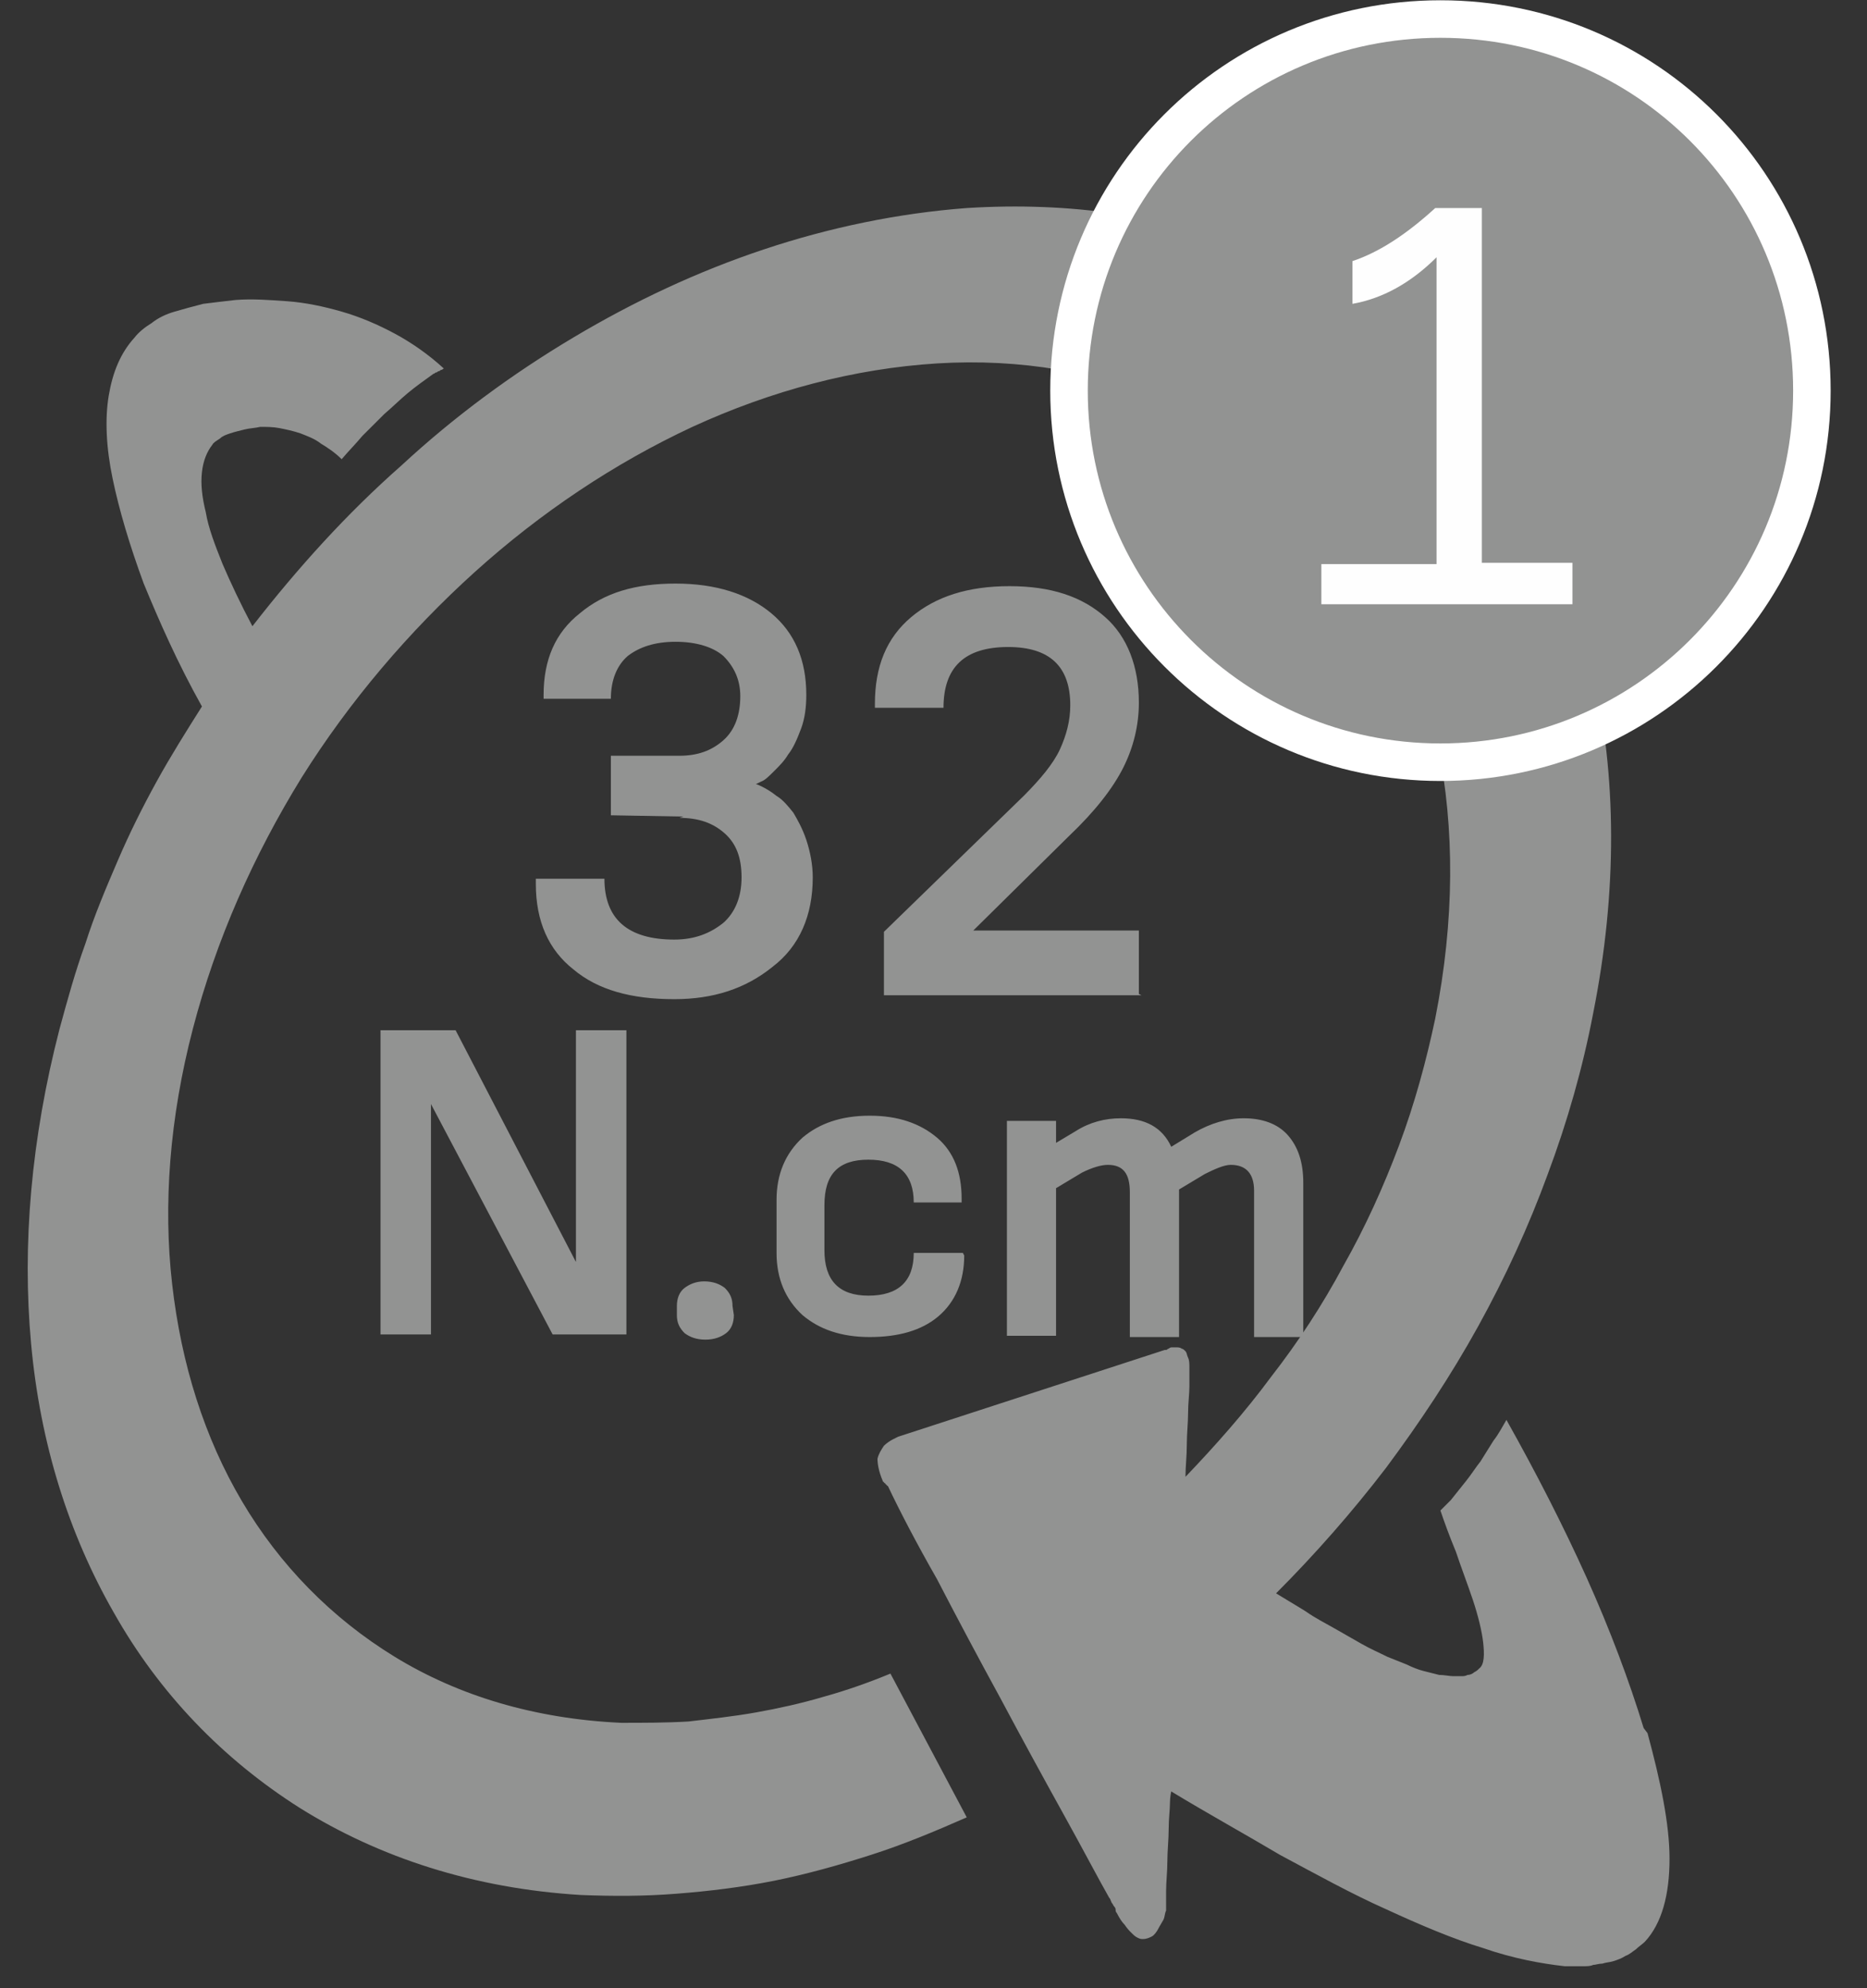 <svg width="31" height="33" viewBox="0 0 31 33" fill="none" xmlns="http://www.w3.org/2000/svg">
<rect x="0" y="0" width="31" height="33" fill="#333333" stroke="none"/>
<path d="M27.291 28.681C27.055 27.907 26.733 27.048 26.346 26.188C25.959 25.329 25.508 24.448 25.013 23.567C24.949 23.674 24.884 23.803 24.799 23.91C24.734 24.018 24.648 24.147 24.584 24.254C24.498 24.362 24.433 24.469 24.347 24.576C24.261 24.684 24.175 24.791 24.089 24.899L24.068 24.92L24.046 24.942L24.025 24.963L24.003 24.985L23.917 25.071C23.982 25.264 24.068 25.5 24.175 25.758C24.261 26.016 24.369 26.296 24.455 26.553C24.541 26.811 24.605 27.069 24.627 27.263C24.648 27.456 24.648 27.628 24.562 27.692C24.541 27.714 24.519 27.735 24.476 27.757C24.455 27.778 24.412 27.8 24.369 27.8C24.326 27.821 24.304 27.821 24.261 27.821C24.218 27.821 24.175 27.821 24.132 27.821C24.068 27.821 23.982 27.8 23.896 27.8C23.81 27.778 23.724 27.757 23.638 27.735C23.552 27.714 23.445 27.671 23.359 27.628C23.251 27.585 23.144 27.542 23.036 27.499C22.907 27.434 22.757 27.37 22.607 27.284C22.456 27.198 22.306 27.112 22.155 27.026C22.005 26.94 21.833 26.854 21.683 26.747C21.511 26.639 21.36 26.553 21.188 26.446C21.833 25.801 22.456 25.092 23.015 24.362C23.574 23.61 24.089 22.836 24.541 22.019C24.992 21.203 25.379 20.365 25.701 19.484C26.023 18.624 26.281 17.721 26.453 16.819C26.861 14.778 26.84 12.865 26.453 11.167C26.088 9.491 25.379 8.009 24.39 6.827C23.423 5.645 22.198 4.742 20.78 4.162C19.383 3.582 17.772 3.345 16.052 3.453C14.914 3.539 13.775 3.775 12.679 4.141C11.583 4.506 10.53 5 9.52 5.602C8.51 6.203 7.543 6.913 6.662 7.729C5.759 8.524 4.943 9.427 4.191 10.394C3.997 10.028 3.825 9.663 3.696 9.362C3.567 9.04 3.46 8.761 3.417 8.503C3.353 8.245 3.331 8.03 3.353 7.837C3.374 7.643 3.439 7.493 3.524 7.385C3.546 7.342 3.589 7.321 3.653 7.278C3.696 7.235 3.761 7.213 3.825 7.192C3.89 7.17 3.976 7.149 4.062 7.128C4.148 7.106 4.234 7.106 4.32 7.085C4.427 7.085 4.534 7.085 4.642 7.106C4.749 7.128 4.857 7.149 4.986 7.192C5.093 7.235 5.222 7.278 5.33 7.364C5.437 7.428 5.566 7.514 5.673 7.622C5.781 7.493 5.91 7.364 6.017 7.235C6.146 7.106 6.254 6.999 6.383 6.87C6.511 6.762 6.64 6.633 6.769 6.526C6.898 6.418 7.049 6.311 7.199 6.203C7.221 6.203 7.221 6.182 7.242 6.182C7.264 6.182 7.264 6.161 7.285 6.161C7.307 6.161 7.307 6.139 7.328 6.139C7.35 6.139 7.35 6.118 7.371 6.118C7.113 5.881 6.834 5.688 6.554 5.537C6.275 5.387 5.974 5.258 5.673 5.172C5.373 5.086 5.072 5.022 4.771 5C4.47 4.979 4.191 4.957 3.911 4.979C3.718 5 3.546 5.022 3.374 5.043C3.202 5.086 3.052 5.129 2.901 5.172C2.751 5.215 2.622 5.279 2.514 5.365C2.407 5.43 2.3 5.516 2.235 5.602C1.999 5.86 1.87 6.182 1.805 6.569C1.741 6.956 1.762 7.428 1.87 7.944C1.977 8.46 2.149 9.04 2.386 9.685C2.643 10.308 2.944 10.995 3.353 11.726C3.095 12.134 2.837 12.543 2.6 12.973C2.364 13.402 2.149 13.832 1.956 14.283C1.762 14.735 1.569 15.186 1.419 15.659C1.247 16.131 1.118 16.604 0.989 17.077C0.516 18.903 0.366 20.666 0.516 22.299C0.666 23.953 1.139 25.457 1.891 26.768C2.643 28.101 3.696 29.197 4.986 30.013C6.297 30.83 7.865 31.346 9.649 31.453C10.186 31.474 10.702 31.474 11.239 31.431C11.776 31.389 12.313 31.324 12.851 31.217C13.388 31.109 13.925 30.959 14.462 30.787C15 30.615 15.515 30.4 16.052 30.164L14.785 27.778C14.419 27.929 14.054 28.058 13.667 28.165C13.302 28.273 12.915 28.358 12.55 28.423C12.184 28.488 11.798 28.53 11.432 28.573C11.067 28.595 10.68 28.595 10.315 28.595C8.875 28.53 7.607 28.144 6.554 27.499C5.501 26.854 4.642 25.973 4.019 24.92C3.396 23.867 3.009 22.642 2.858 21.31C2.708 19.999 2.815 18.56 3.202 17.077C3.589 15.594 4.212 14.197 5.007 12.908C5.802 11.64 6.791 10.48 7.887 9.491C8.983 8.503 10.207 7.686 11.497 7.085C12.808 6.483 14.183 6.118 15.558 6.032C16.955 5.946 18.244 6.182 19.383 6.655C20.522 7.149 21.511 7.901 22.263 8.847C23.036 9.814 23.595 11.017 23.875 12.371C24.154 13.746 24.154 15.272 23.831 16.905C23.681 17.614 23.488 18.323 23.23 19.011C22.972 19.698 22.671 20.365 22.306 21.009C21.962 21.654 21.554 22.277 21.102 22.857C20.673 23.438 20.178 23.996 19.684 24.512C19.684 24.34 19.706 24.168 19.706 23.975C19.706 23.803 19.727 23.61 19.727 23.459C19.727 23.287 19.749 23.137 19.749 23.008C19.749 22.879 19.749 22.771 19.749 22.707C19.749 22.642 19.749 22.578 19.727 22.535C19.706 22.492 19.706 22.449 19.684 22.428C19.663 22.406 19.641 22.385 19.62 22.385C19.598 22.363 19.555 22.363 19.534 22.363C19.512 22.363 19.491 22.363 19.469 22.363C19.448 22.363 19.426 22.363 19.405 22.385C19.383 22.385 19.383 22.406 19.362 22.406H19.34L14.914 23.846C14.914 23.846 14.871 23.867 14.828 23.889C14.785 23.91 14.72 23.953 14.677 23.996C14.634 24.061 14.591 24.125 14.57 24.211C14.57 24.297 14.591 24.426 14.656 24.576C14.656 24.576 14.656 24.598 14.677 24.598C14.677 24.598 14.677 24.619 14.699 24.619C14.699 24.619 14.699 24.641 14.72 24.641C14.72 24.641 14.72 24.663 14.742 24.663C14.935 25.071 15.214 25.608 15.558 26.21C15.881 26.833 16.246 27.52 16.611 28.187C16.977 28.874 17.342 29.54 17.664 30.121C17.986 30.701 18.244 31.195 18.416 31.496C18.438 31.517 18.438 31.539 18.459 31.582C18.481 31.603 18.481 31.625 18.502 31.646C18.524 31.668 18.524 31.689 18.524 31.711C18.524 31.732 18.545 31.754 18.545 31.754C18.588 31.84 18.631 31.904 18.674 31.947C18.717 32.012 18.76 32.055 18.782 32.076C18.825 32.119 18.846 32.141 18.889 32.162C18.932 32.184 18.953 32.184 18.975 32.184C19.04 32.184 19.082 32.162 19.125 32.141C19.168 32.119 19.211 32.055 19.233 32.012C19.254 31.969 19.297 31.904 19.319 31.861C19.34 31.818 19.34 31.754 19.362 31.711C19.362 31.689 19.362 31.689 19.362 31.668C19.362 31.646 19.362 31.625 19.362 31.582C19.362 31.56 19.362 31.517 19.362 31.496C19.362 31.453 19.362 31.431 19.362 31.389C19.362 31.238 19.383 31.066 19.383 30.894C19.383 30.722 19.405 30.529 19.405 30.357C19.405 30.185 19.426 30.035 19.426 29.927C19.426 29.82 19.448 29.734 19.448 29.734C20.049 30.099 20.673 30.443 21.253 30.787C21.855 31.109 22.435 31.431 23.015 31.689C23.574 31.947 24.132 32.184 24.627 32.334C25.121 32.506 25.594 32.592 25.98 32.635C26.045 32.635 26.088 32.635 26.152 32.635C26.195 32.635 26.26 32.635 26.303 32.635C26.346 32.635 26.41 32.635 26.453 32.613C26.496 32.613 26.539 32.592 26.604 32.592C26.668 32.57 26.733 32.57 26.797 32.549C26.861 32.527 26.926 32.506 26.99 32.463C27.055 32.441 27.098 32.398 27.162 32.355C27.205 32.312 27.27 32.27 27.313 32.227C27.592 31.926 27.721 31.453 27.721 30.851C27.721 30.271 27.571 29.562 27.356 28.767L27.291 28.681Z" fill="#929392"/>
<path d="M11.282 13.575C11.604 13.575 11.841 13.661 12.034 13.833C12.227 14.005 12.313 14.241 12.313 14.563C12.313 14.886 12.206 15.144 12.012 15.316C11.798 15.488 11.54 15.595 11.196 15.595C10.422 15.595 10.036 15.251 10.036 14.585H8.897V14.671C8.897 15.294 9.111 15.767 9.52 16.089C9.928 16.433 10.487 16.584 11.196 16.584C11.841 16.584 12.378 16.412 12.829 16.046C13.28 15.702 13.495 15.187 13.495 14.563C13.495 14.349 13.452 14.134 13.388 13.94C13.323 13.747 13.237 13.597 13.173 13.489C13.087 13.382 13.001 13.274 12.893 13.21C12.786 13.124 12.7 13.081 12.657 13.059C12.614 13.038 12.571 13.016 12.55 13.016L12.636 12.973C12.7 12.952 12.765 12.887 12.851 12.801C12.937 12.716 13.023 12.63 13.087 12.522C13.173 12.415 13.237 12.264 13.302 12.092C13.366 11.92 13.388 11.727 13.388 11.534C13.388 10.953 13.194 10.502 12.808 10.18C12.421 9.857 11.884 9.686 11.217 9.686C10.551 9.686 10.036 9.836 9.627 10.18C9.219 10.502 9.026 10.953 9.026 11.534V11.598H10.143C10.143 11.276 10.25 11.039 10.422 10.889C10.616 10.739 10.874 10.652 11.217 10.652C11.561 10.652 11.841 10.739 12.012 10.889C12.184 11.061 12.292 11.276 12.292 11.555C12.292 11.856 12.206 12.114 12.012 12.286C11.819 12.458 11.583 12.544 11.282 12.544H10.143V13.532L11.346 13.553L11.282 13.575ZM18.91 16.497V15.445H16.16L17.75 13.876C18.18 13.468 18.481 13.081 18.653 12.737C18.825 12.393 18.91 12.028 18.91 11.662C18.91 11.061 18.717 10.567 18.352 10.244C17.965 9.9 17.449 9.729 16.762 9.729C16.074 9.729 15.537 9.9 15.128 10.244C14.72 10.588 14.527 11.061 14.527 11.684V11.748H15.666C15.666 11.082 16.009 10.739 16.74 10.739C17.428 10.739 17.771 11.061 17.771 11.706C17.771 11.963 17.707 12.2 17.6 12.436C17.492 12.672 17.277 12.93 16.998 13.21L14.677 15.466V16.519H18.953L18.91 16.497Z" fill="#929392"/>
<path d="M10.401 22.149V17.1H9.563V20.946L7.565 17.1H6.318V22.149H7.156V18.325L9.176 22.149H10.401ZM12.163 21.677C12.163 21.548 12.12 21.462 12.034 21.376C11.948 21.311 11.841 21.268 11.691 21.268C11.562 21.268 11.454 21.311 11.368 21.376C11.282 21.44 11.239 21.548 11.239 21.677V21.827C11.239 21.956 11.282 22.042 11.368 22.128C11.454 22.192 11.562 22.235 11.712 22.235C11.862 22.235 11.97 22.192 12.056 22.128C12.142 22.064 12.185 21.956 12.185 21.827L12.163 21.677ZM15.967 20.796H15.172C15.172 21.268 14.914 21.505 14.419 21.505C13.925 21.505 13.689 21.247 13.689 20.753V20.001C13.689 19.485 13.925 19.248 14.419 19.248C14.914 19.248 15.172 19.485 15.172 19.958H15.967V19.893C15.967 19.463 15.838 19.12 15.559 18.883C15.279 18.647 14.914 18.518 14.441 18.518C13.968 18.518 13.603 18.647 13.324 18.883C13.044 19.141 12.894 19.485 12.894 19.915V20.796C12.894 21.226 13.044 21.569 13.324 21.827C13.603 22.064 13.968 22.192 14.441 22.192C14.914 22.192 15.301 22.085 15.58 21.849C15.859 21.612 16.01 21.268 16.01 20.839L15.988 20.796H15.967ZM21.64 22.149V19.635C21.64 19.291 21.554 19.034 21.382 18.84C21.21 18.647 20.952 18.561 20.651 18.561C20.372 18.561 20.093 18.647 19.835 18.797L19.448 19.034C19.297 18.711 19.018 18.561 18.61 18.561C18.352 18.561 18.094 18.625 17.858 18.776L17.535 18.969V18.604H16.719V22.171H17.535V19.721L17.965 19.463C18.137 19.377 18.288 19.334 18.395 19.334C18.653 19.334 18.76 19.485 18.76 19.786V22.192H19.577V19.743L20.007 19.485C20.179 19.399 20.329 19.334 20.436 19.334C20.694 19.334 20.823 19.485 20.823 19.764V22.192H21.64V22.149Z" fill="#929392"/>
<path d="M23.917 12.651C27.313 12.651 30.085 9.9 30.085 6.484C30.085 3.067 27.334 0.316 23.917 0.316C20.501 0.316 17.75 3.067 17.75 6.484C17.75 9.879 20.501 12.651 23.917 12.651Z" fill="#929392"/>
<path d="M23.917 12.651C27.313 12.651 30.085 9.9 30.085 6.484C30.085 3.067 27.334 0.316 23.917 0.316C20.501 0.316 17.75 3.067 17.75 6.484C17.75 9.879 20.501 12.651 23.917 12.651Z" stroke="white" stroke-width="0.623"/>
<path d="M26.109 10.007V9.341H24.605V3.453H23.831C23.359 3.883 22.907 4.184 22.456 4.334V5.043C22.95 4.957 23.423 4.699 23.853 4.27V9.363H21.94V10.029H26.109V10.007Z" fill="#FEFEFE"/>
</svg>
